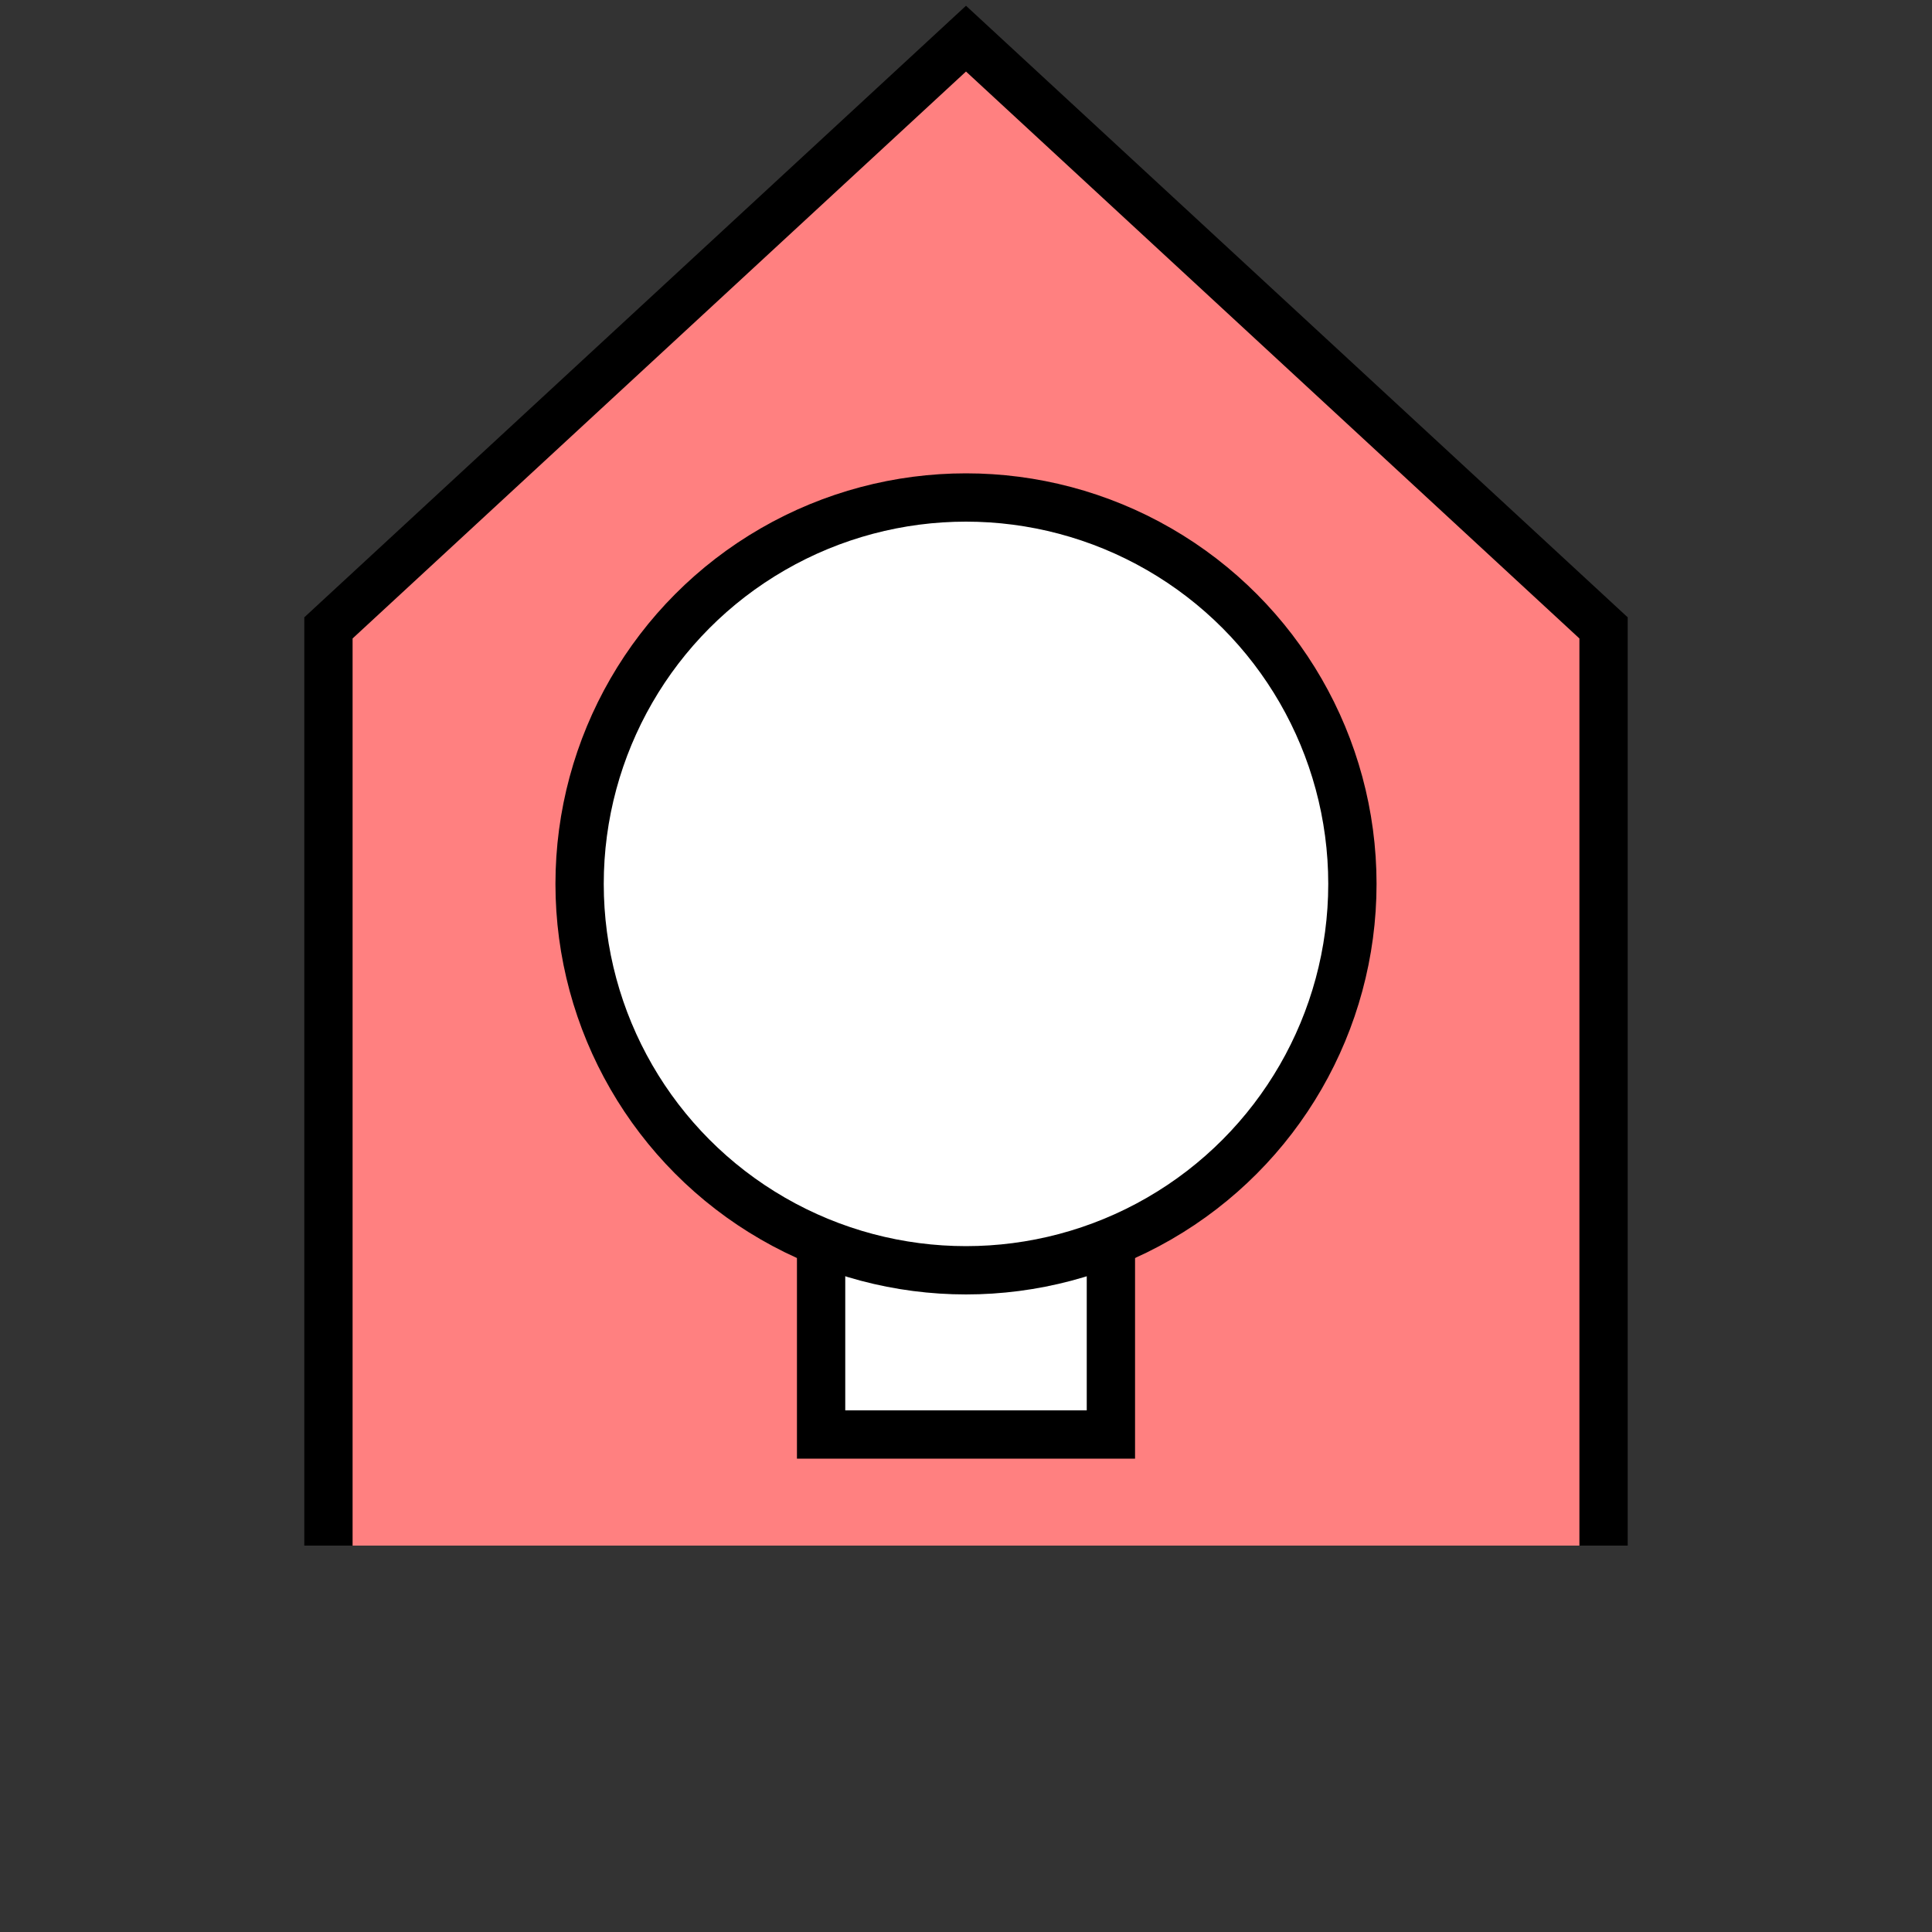 <?xml version="1.0"?>
<!DOCTYPE svg PUBLIC "-//W3C//DTD SVG 1.1//EN" "http://www.w3.org/Graphics/SVG/1.1/DTD/svg11.dtd" >
<!-- SVG content generated using Symbology Configuration Management System (SCMS) -->
<!-- Systematic Software Engineering Ltd. - www.systematic.co.uk - do not remove  -->
<svg id="SHAPCL----*****" width="400px" height="400px" viewBox="0 0 400 400">
<rect x="0" y="0" width="400" height="400" fill="#333333" stroke="none"/>
<g >
<svg viewBox="0 0 400 400" id="_0.SHA------------" width="400px" height="400px"><path d="M68 320 L68 130 L200 8 L332 130 L332 320" style="fill:rgb(255,128,128);stroke:rgb(0,0,0);stroke-width:10"></path>
</svg>

</g>
<g >
<svg viewBox="0 0 400 400" id="_1.S-A-CL---------" width="400px" height="400px"><rect x="170" y="257" width="60" height="40" style="fill:rgb(255,255,255);stroke:rgb(0,0,0);stroke-width:10"></rect>
<ellipse cx="200" cy="183" rx="80" ry="80" style="fill:rgb(255,255,255);stroke:rgb(0,0,0);stroke-width:10"></ellipse>
</svg>

</g>
</svg>